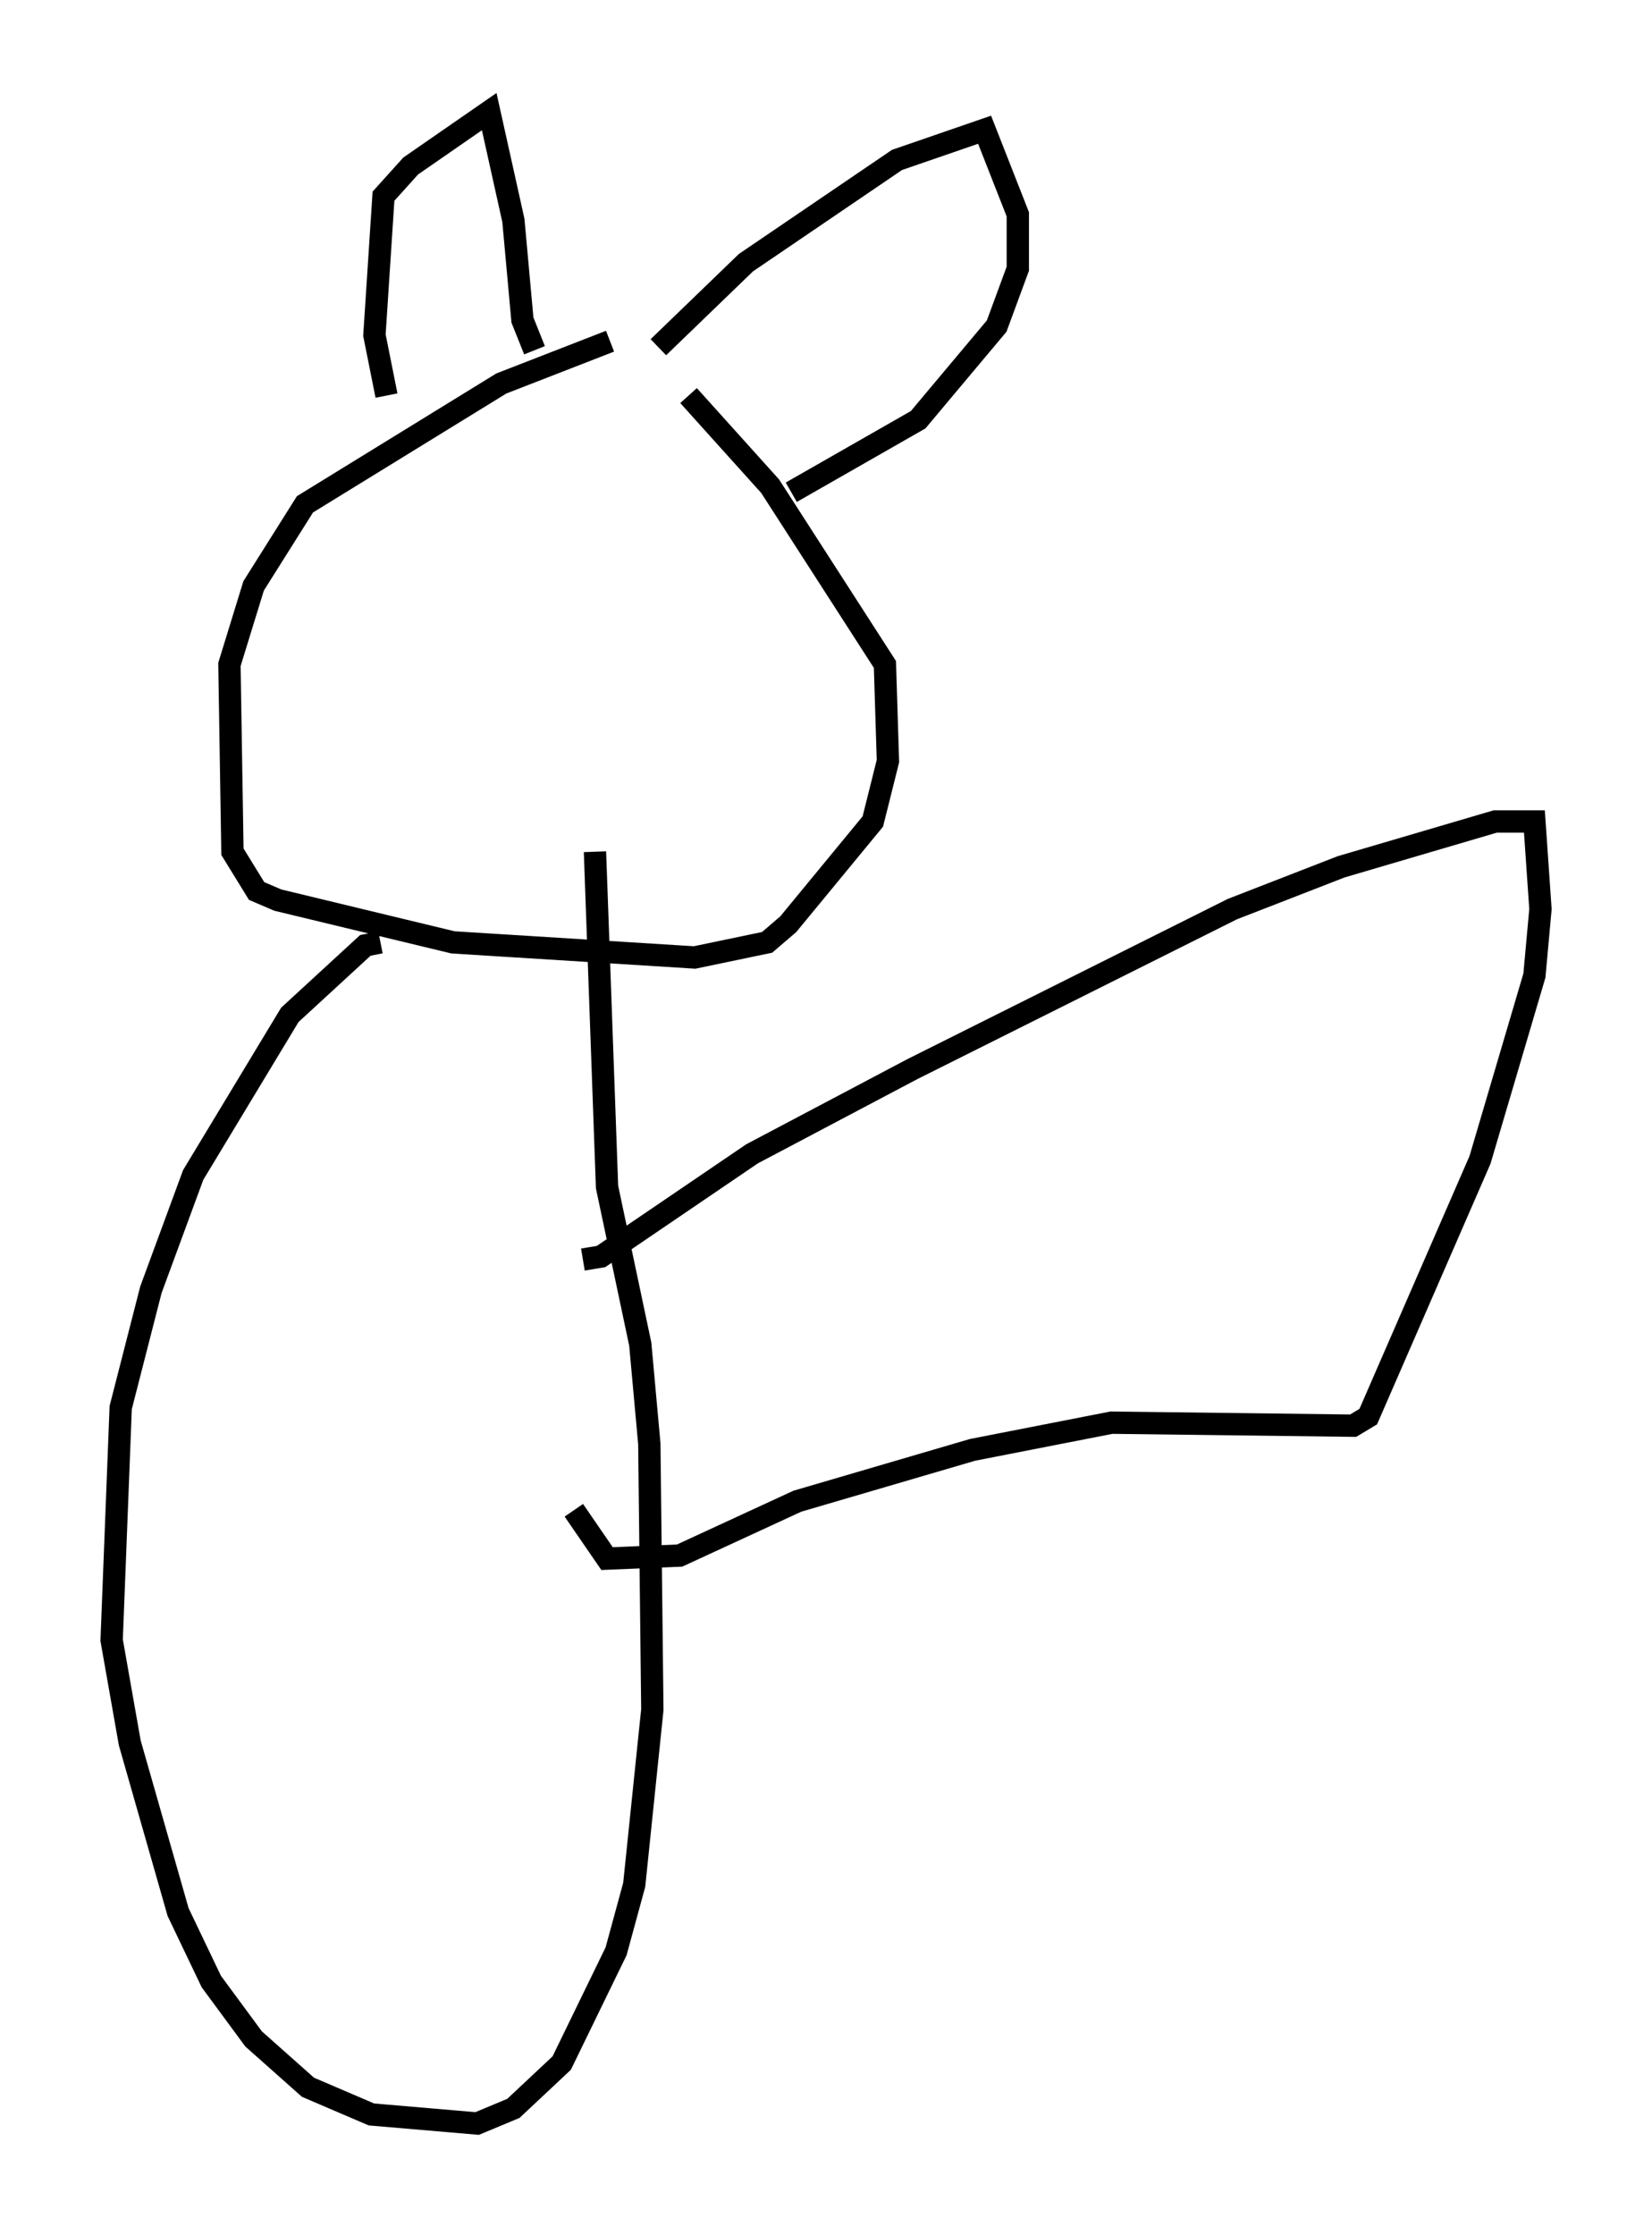 <?xml version="1.0" encoding="utf-8" ?>
<svg baseProfile="full" height="100.121" version="1.1" width="74.005" xmlns="http://www.w3.org/2000/svg" xmlns:ev="http://www.w3.org/2001/xml-events" xmlns:xlink="http://www.w3.org/1999/xlink"><defs /><rect fill="white" height="100.121" width="74.005" x="0" y="0" /><path d="M29.628, 15.149 m-2.3, 0.135 l-4.871, 1.894 -8.796, 5.413 l-2.3, 3.654 -1.083, 3.518 l0.135, 8.39 1.083, 1.759 l0.947, 0.406 7.848, 1.894 l10.825, 0.677 3.248, -0.677 l0.947, -0.812 3.789, -4.601 l0.677, -2.706 -0.135, -4.33 l-5.142, -7.984 -3.654, -4.059 m-13.532, 0.0 l-0.541, -2.706 0.406, -6.225 l1.218, -1.353 3.518, -2.436 l1.083, 4.871 0.406, 4.465 l0.541, 1.353 m5.548, -0.135 l3.924, -3.789 6.766, -4.601 l3.924, -1.353 1.488, 3.789 l0.0, 2.436 -0.947, 2.571 l-3.518, 4.195 -5.683, 3.248 m-18.403, 20.162 l-0.677, 0.135 -3.383, 3.112 l-4.33, 7.172 -1.894, 5.142 l-1.353, 5.277 -0.406, 10.419 l0.812, 4.601 2.165, 7.578 l1.488, 3.112 1.894, 2.571 l2.436, 2.165 2.842, 1.218 l4.736, 0.406 1.624, -0.677 l2.165, -2.03 2.436, -5.007 l0.812, -2.977 0.812, -7.848 l-0.135, -11.908 -0.406, -4.465 l-1.488, -7.036 -0.541, -15.02 m-0.541, 18.268 l0.812, -0.135 6.766, -4.601 l7.172, -3.789 14.344, -7.172 l4.871, -1.894 6.901, -2.03 l1.759, 0.0 0.271, 3.924 l-0.271, 2.977 -2.436, 8.254 l-5.007, 11.502 -0.677, 0.406 l-10.825, -0.135 -6.225, 1.218 l-7.848, 2.3 -5.277, 2.436 l-3.248, 0.135 -1.488, -2.165 " fill="none" stroke="black" stroke-width="1" /></svg>